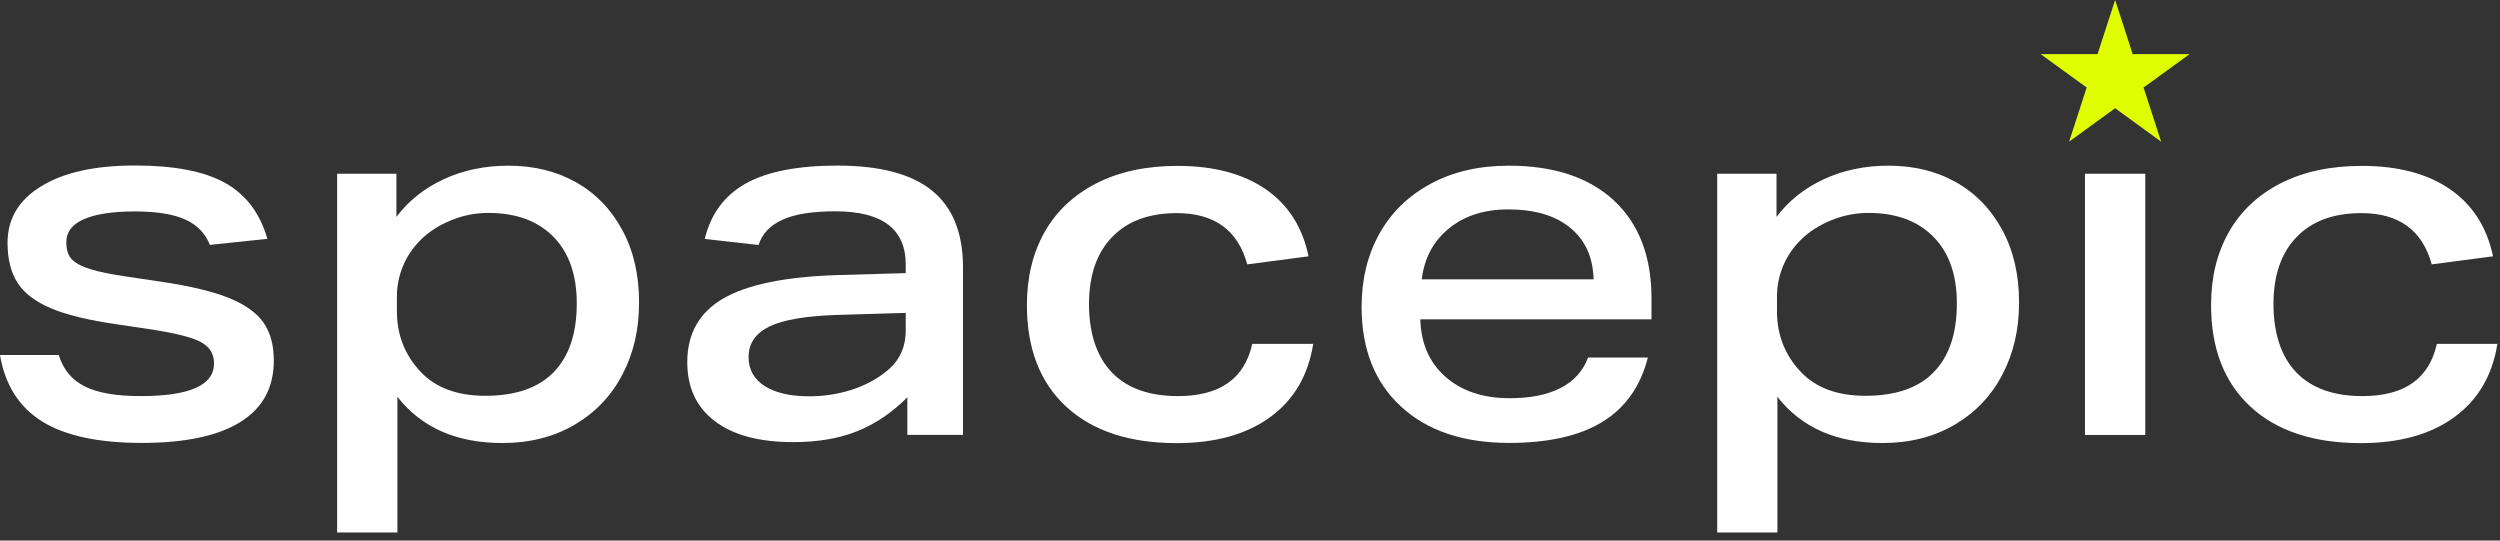 <svg width="185" height="40" viewBox="0 0 185 40" fill="none" xmlns="http://www.w3.org/2000/svg">
<rect x="0" y="0" width="185" height="40" fill="#333333" stroke="none"/>
<path d="M15.54 18.136C15.191 17.266 14.581 16.634 13.696 16.239C12.819 15.845 11.57 15.645 9.964 15.645C8.358 15.645 7.079 15.838 6.209 16.217C5.339 16.604 4.907 17.169 4.907 17.913C4.907 18.485 5.041 18.909 5.316 19.191C5.592 19.474 6.045 19.719 6.692 19.92C7.339 20.121 8.253 20.307 9.443 20.478L11.934 20.849C14.09 21.169 15.763 21.571 16.953 22.054C18.143 22.537 18.99 23.147 19.503 23.876C20.009 24.605 20.262 25.541 20.262 26.679C20.262 28.687 19.437 30.203 17.786 31.23C16.135 32.256 13.704 32.776 10.484 32.776C7.265 32.776 4.803 32.241 3.101 31.177C1.405 30.114 0.372 28.478 0 26.27H4.35C4.67 27.333 5.309 28.107 6.261 28.59C7.212 29.073 8.596 29.311 10.41 29.311C14.031 29.311 15.838 28.508 15.838 26.895C15.838 26.173 15.503 25.645 14.834 25.296C14.165 24.947 12.923 24.642 11.116 24.366L8.625 23.995C6.543 23.697 4.922 23.303 3.755 22.805C2.588 22.307 1.77 21.675 1.286 20.909C0.803 20.143 0.558 19.162 0.558 17.972C0.558 16.187 1.39 14.79 3.071 13.771C4.744 12.752 7.041 12.247 9.964 12.247C12.886 12.247 15.087 12.67 16.641 13.525C18.187 14.381 19.236 15.764 19.786 17.674L15.548 18.121L15.54 18.136Z" fill="white"/>
<path d="M24.947 39.401V12.856H29.334V16.053C30.226 14.864 31.393 13.934 32.828 13.265C34.264 12.596 35.862 12.261 37.624 12.261C39.506 12.261 41.171 12.67 42.629 13.488C44.078 14.306 45.216 15.481 46.049 17.02C46.882 18.559 47.291 20.344 47.291 22.374C47.291 24.404 46.882 26.136 46.064 27.705C45.246 29.281 44.071 30.515 42.532 31.423C40.993 32.33 39.208 32.783 37.178 32.783C33.78 32.783 31.193 31.646 29.408 29.363V39.401H24.947ZM29.371 23.043C29.371 24.775 29.951 26.262 31.118 27.504C32.234 28.694 33.832 29.289 35.914 29.289C38.145 29.289 39.833 28.709 40.97 27.541C42.108 26.374 42.681 24.679 42.681 22.448C42.681 20.344 42.108 18.7 40.956 17.526C39.803 16.351 38.197 15.756 36.137 15.756C35.193 15.756 34.278 15.934 33.386 16.299C32.494 16.656 31.735 17.146 31.118 17.764C30.546 18.336 30.114 18.976 29.817 19.697C29.52 20.418 29.371 21.162 29.371 21.927V23.043Z" fill="white"/>
<path d="M67.143 32.189V29.4C66.006 30.538 64.764 31.378 63.425 31.913C62.087 32.449 60.511 32.717 58.704 32.717C56.198 32.717 54.265 32.203 52.904 31.17C51.543 30.144 50.859 28.686 50.859 26.798C50.859 24.694 51.744 23.125 53.514 22.091C55.283 21.065 58.079 20.485 61.894 20.359L67.024 20.21V19.578C67.024 16.953 65.292 15.637 61.819 15.637C60.132 15.637 58.83 15.838 57.916 16.254C57.001 16.663 56.406 17.288 56.131 18.128L52.153 17.682C52.599 15.823 53.618 14.455 55.202 13.57C56.785 12.693 59.046 12.254 61.968 12.254C65.113 12.254 67.456 12.871 68.98 14.113C70.504 15.354 71.263 17.251 71.263 19.801V32.181H67.136L67.143 32.189ZM67.032 23.154L61.975 23.303C59.648 23.378 57.968 23.66 56.942 24.158C55.916 24.656 55.395 25.407 55.395 26.426C55.395 27.341 55.789 28.055 56.585 28.567C57.38 29.073 58.481 29.326 59.894 29.326C60.957 29.326 61.983 29.17 62.957 28.865C63.938 28.553 64.786 28.114 65.5 27.549C66.519 26.783 67.024 25.75 67.024 24.463V23.162L67.032 23.154Z" fill="white"/>
<path d="M97.183 25.422C96.811 27.779 95.748 29.594 93.985 30.873C92.223 32.152 89.918 32.791 87.07 32.791C83.576 32.791 80.854 31.891 78.906 30.099C76.958 28.3 75.991 25.794 75.991 22.575C75.991 20.515 76.43 18.716 77.307 17.162C78.185 15.615 79.471 14.41 81.151 13.555C82.839 12.7 84.832 12.276 87.137 12.276C89.814 12.276 91.985 12.849 93.658 14.001C95.331 15.154 96.387 16.812 96.833 18.968L92.297 19.563C91.606 17.035 89.866 15.771 87.093 15.771C85.033 15.771 83.434 16.358 82.297 17.541C81.159 18.716 80.586 20.374 80.586 22.508C80.586 24.642 81.151 26.396 82.282 27.564C83.412 28.731 85.04 29.311 87.167 29.311C90.267 29.311 92.097 28.025 92.669 25.445H97.168L97.183 25.422Z" fill="white"/>
<path d="M105.102 23.638C105.154 25.422 105.778 26.842 106.975 27.891C108.18 28.947 109.756 29.467 111.719 29.467C113.258 29.467 114.515 29.214 115.489 28.709C116.471 28.203 117.147 27.452 117.519 26.456H121.943C121.4 28.59 120.278 30.174 118.582 31.215C116.887 32.255 114.582 32.776 111.682 32.776C108.284 32.776 105.615 31.876 103.674 30.084C101.726 28.285 100.759 25.831 100.759 22.708C100.759 20.678 101.198 18.871 102.075 17.295C102.953 15.719 104.217 14.492 105.868 13.6C107.518 12.707 109.444 12.261 111.645 12.261C114.991 12.261 117.586 13.124 119.437 14.841C121.281 16.566 122.211 18.976 122.211 22.069V23.63H105.109L105.102 23.638ZM117.928 20.663C117.876 19.028 117.303 17.756 116.196 16.856C115.095 15.949 113.563 15.496 111.608 15.496C109.846 15.496 108.388 15.957 107.236 16.894C106.083 17.823 105.407 19.08 105.206 20.671H117.921L117.928 20.663Z" fill="white"/>
<path d="M127.074 39.401V12.856H131.461V16.053C132.353 14.864 133.52 13.934 134.956 13.265C136.391 12.596 137.989 12.261 139.751 12.261C141.633 12.261 143.306 12.67 144.748 13.488C146.198 14.306 147.336 15.481 148.169 17.02C149.001 18.559 149.41 20.344 149.41 22.374C149.41 24.404 149.001 26.136 148.183 27.705C147.366 29.281 146.191 30.515 144.652 31.423C143.112 32.33 141.328 32.783 139.298 32.783C135.9 32.783 133.312 31.646 131.528 29.363V39.401H127.066H127.074ZM131.498 23.043C131.498 24.775 132.078 26.262 133.245 27.504C134.361 28.694 135.959 29.289 138.041 29.289C140.272 29.289 141.96 28.709 143.097 27.541C144.235 26.374 144.808 24.679 144.808 22.448C144.808 20.344 144.235 18.7 143.075 17.526C141.923 16.351 140.317 15.756 138.264 15.756C137.32 15.756 136.405 15.934 135.513 16.299C134.621 16.663 133.863 17.146 133.245 17.764C132.673 18.336 132.242 18.976 131.944 19.697C131.647 20.418 131.498 21.162 131.498 21.927V23.043Z" fill="white"/>
<path d="M154.288 32.188V12.856H158.749V32.188H154.288Z" fill="white"/>
<path d="M184.811 25.422C184.439 27.779 183.376 29.594 181.614 30.873C179.851 32.152 177.546 32.791 174.699 32.791C171.204 32.791 168.483 31.891 166.542 30.099C164.594 28.3 163.62 25.794 163.62 22.575C163.62 20.515 164.058 18.716 164.943 17.162C165.821 15.615 167.107 14.41 168.787 13.555C170.468 12.7 172.468 12.276 174.773 12.276C177.45 12.276 179.628 12.849 181.301 14.001C182.974 15.154 184.03 16.812 184.484 18.968L179.948 19.563C179.257 17.035 177.517 15.771 174.743 15.771C172.684 15.771 171.085 16.358 169.947 17.541C168.81 18.716 168.237 20.374 168.237 22.508C168.237 24.642 168.802 26.396 169.932 27.564C171.063 28.731 172.691 29.311 174.825 29.311C177.926 29.311 179.755 28.025 180.327 25.445H184.826L184.811 25.422Z" fill="white"/>
<path d="M156.519 0L157.82 4.008H162.028L158.623 6.476L159.924 10.484L156.519 8.008L153.113 10.484L154.414 6.476L151.009 4.008H155.217L156.519 0Z" fill="#DFFE01"/>
</svg>

